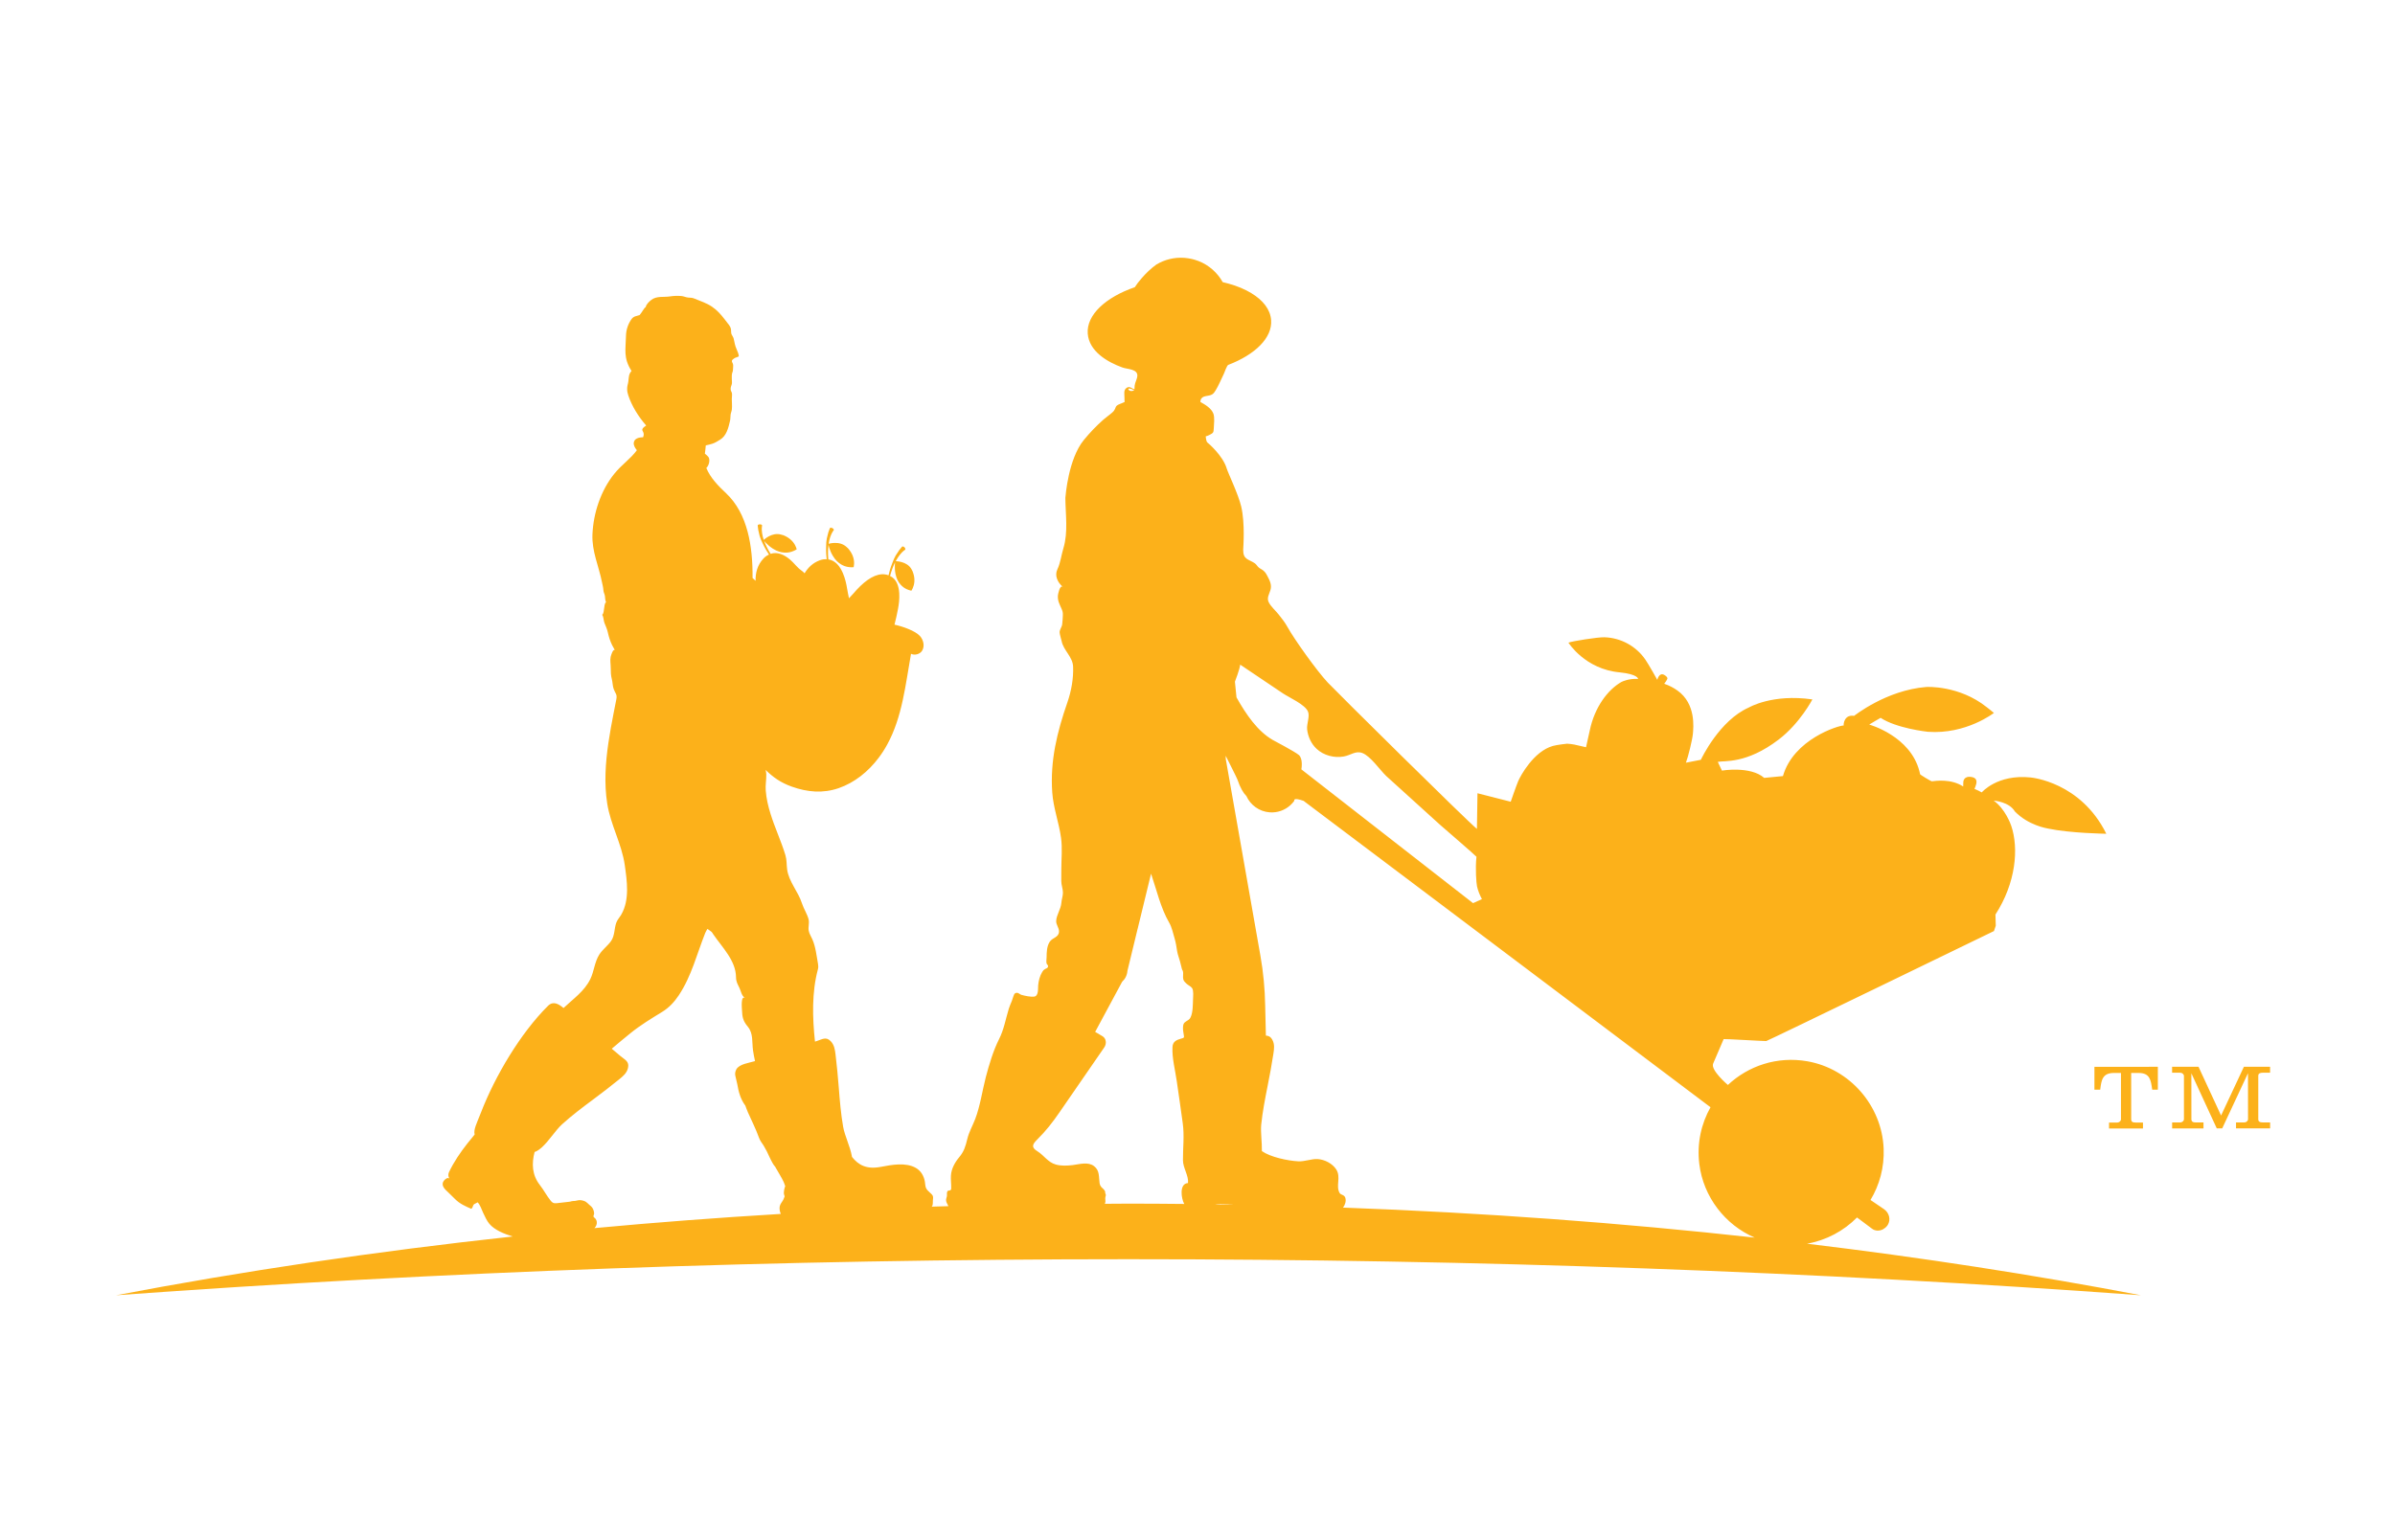 <?xml version="1.0" encoding="utf-8"?>
<!-- Generator: Adobe Illustrator 25.1.0, SVG Export Plug-In . SVG Version: 6.00 Build 0)  -->
<svg version="1.1" xmlns="http://www.w3.org/2000/svg" xmlns:xlink="http://www.w3.org/1999/xlink" x="0px" y="0px"
	 viewBox="0 0 610.29 392.6" style="enable-background:new 0 0 610.29 392.6;" xml:space="preserve">
<style type="text/css">
	.st0{fill:#00502F;}
	.st1{fill:#00512F;}
	.st2{opacity:0.09;}
	.st3{fill:#FFFFFF;}
	.st4{fill:#4F4D4E;}
	.st5{fill:#221F1F;}
	.st6{fill:#F47A34;}
	.st7{fill:url(#SVGID_1_);}
	.st8{fill:url(#SVGID_2_);}
	.st9{fill:#FCB11A;}
	.st10{fill:url(#SVGID_3_);}
	.st11{fill:url(#SVGID_4_);}
	.st12{fill:url(#SVGID_5_);}
	.st13{fill:url(#SVGID_6_);}
	.st14{fill:url(#SVGID_7_);}
	.st15{fill:url(#SVGID_8_);}
	.st16{fill:none;stroke:#929497;stroke-width:1.285;stroke-miterlimit:10;}
	.st17{fill:#F17A25;}
	.st18{fill:#FCB11B;}
	.st19{opacity:0.4;fill:#FFFFFF;}
	.st20{opacity:0.3;fill:#FFFFFF;}
	.st21{opacity:0.2;fill:#FFFFFF;}
	.st22{opacity:0.1;fill:#FFFFFF;}
	.st23{fill:none;stroke:#FFFFFF;stroke-width:3;stroke-miterlimit:10;}
</style>
<g id="Capa_2">
</g>
<g id="Capa_3">
</g>
<g id="Capa_1">
	<g>
		<path class="st9" d="M533.7,277.76l1.47,0c0.31-2.47,0.56-4.27,3.51-4.27l1.78,0l0,11.8c0,0.45-0.4,0.84-0.99,0.84l-2.05,0l0,1.52
			l8.65,0l0-1.52l-1.87,0c-0.74,0-1.13-0.18-1.13-0.82l-0.01-11.82l1.89,0c2.9,0,3.13,1.79,3.47,4.26l1.44,0l0-5.83l-16.16,0.01
			L533.7,277.76z"/>
		<path class="st9" d="M576.57,273.43l1.89,0l0-1.52l-6.67,0l-5.82,12.43l-5.75-12.43l-6.73,0l0,1.52l2.07,0
			c0.5,0,0.95,0.39,0.95,0.84l0,11c0,0.45-0.43,0.84-1.01,0.84l-2,0l0,1.52l7.99,0l0-1.52l-1.93,0c-0.72,0-1.15-0.18-1.15-0.82
			l-0.01-11.71l6.47,14.04l1.39,0l6.57-14.07l0.01,11.71c0,0.45-0.4,0.84-0.99,0.84l-2.07,0l0,1.52l8.69,0l0-1.52l-1.85,0
			c-0.74,0-1.17-0.18-1.17-0.82l0-11.05C575.44,273.63,575.9,273.43,576.57,273.43"/>
		<path class="st9" d="M473.2,310.33l1.57,1.17c0,0,2.26,1.7,2.27,1.7c0.18,0.14,0.37,0.24,0.57,0.32c0.06,0.02,0.12,0.04,0.19,0.05
			c0.14,0.05,0.28,0.08,0.42,0.09c0.07,0.01,0.14,0.01,0.21,0.01c0.19,0.01,0.37-0.01,0.56-0.05c0.05,0,0.1-0.01,0.15-0.02
			c0.23-0.06,0.45-0.14,0.67-0.25c0.05-0.02,0.1-0.05,0.14-0.09c0.17-0.09,0.32-0.21,0.47-0.33c0.05-0.05,0.1-0.09,0.15-0.14
			c0.18-0.17,0.35-0.36,0.48-0.58c0.82-1.36,0.34-3.1-0.98-4.01c-1.09-0.72-2.23-1.52-3.43-2.33c2.27-3.78,3.54-8.25,3.35-13.1
			c-0.44-10.94-8.63-20.35-19.42-22.25c-7.75-1.36-15.08,1.17-20.27,6.03c0,0-4.46-3.77-3.76-5.44c0.91-2.15,2.08-4.89,2.68-6.25
			c0.04-0.09,10.66,0.55,10.85,0.5c0.5-0.1,58.03-28.04,58.03-28.04l0.46-1.36l-0.08-2.85c5.22-8.08,5.97-16.85,4.03-22.6
			c-0.14-0.43-1.56-4.36-4.48-6.44c0.19,0.02,3.97,0.32,5.4,2.77c3.46,3.54,8.07,4.27,8.43,4.35c5.63,1.2,14.87,1.33,14.87,1.33
			c-6.54-13.2-19.06-14.32-19.29-14.35c-8.51-0.88-12.45,3.81-12.45,3.81c-1.08-0.6-1.85-0.89-1.85-0.89
			c0.04-0.07,0.36-0.9,0.43-1.2c0.22-0.91,0.03-1.62-1.14-1.83c-2.09-0.37-2.17,1.17-2.15,1.5c0,0.29,0,0.6-0.02,0.91
			c-3.16-2.06-7.13-1.41-7.96-1.32c-0.22,0.03-3.18-1.77-3.02-1.82c0-0.03-0.12-0.53-0.18-0.76c-2.31-8.97-12.71-11.87-12.79-11.88
			c0-0.04,2.91-1.72,2.91-1.72c4.01,2.66,11.72,3.53,12.06,3.56c9.74,0.71,16.81-4.81,16.81-4.81c-0.6-0.52-1.23-0.98-1.81-1.45
			c-7.03-5.63-15.3-5.18-15.46-5.16c-10.24,0.83-18.36,7.39-18.37,7.36c-2.51-0.4-2.73,2.15-2.63,2.45
			c-1.37,0-12.79,3.51-15.49,12.9l-4.78,0.46c-3.47-3.07-10.72-1.87-10.77-1.86l-1.05-2.22c1.61-0.38,7.23,0.63,15.5-5.68
			c5.44-4.15,8.6-10.24,8.6-10.24c-10.24-1.48-16.17,2.06-16.21,2.07c-7.46,3.28-12.06,13-12.21,13.32l-3.8,0.74
			c0.58-1.53,1.65-5.92,1.77-7.33c0.13-1.52,0.86-7.7-3.97-11.09c-0.93-0.66-2.02-1.25-3.33-1.7c0.07-0.08,0.88-1.14,0.81-1.43
			c-0.07-0.29-0.34-0.55-0.81-0.83c-1.32-0.72-1.75,1.22-1.77,1.26c0,0-2.14-3.86-3.06-5.19c-2.37-3.42-6.23-5.52-10.39-5.66
			c-1.73-0.06-8.3,1.01-9.19,1.37c0,0,4.21,6.78,13.1,7.58c4.62,0.47,4.66,1.66,4.66,1.66c-2.28-0.12-3.93,0.6-4.27,0.79
			c-0.02,0.01-0.02,0.01-0.04,0.02c-3.41,1.96-6.79,6.38-8.02,12.35l-0.95,4.26c-0.08-0.02-2.71-0.63-2.99-0.68
			c-0.63-0.1-1.25-0.21-1.84-0.22c0,0-2.51,0.26-3.61,0.57c-4.94,1.38-8.31,7.73-8.83,8.94c-0.49,1.15-1.92,5.28-1.92,5.28
			l-8.47-2.16c0,0-0.11,7.23-0.14,9.09c-2.61-2.11-35.85-35.01-38.01-37.31c-2.87-3.07-8.57-11.09-10.27-14.17
			c-0.62-1.13-1.43-2.16-2.23-3.16c-0.79-1-2-2.02-2.56-3.17c-0.52-1.06,0.14-2.04,0.45-3.06c0.41-1.32-0.17-2.44-0.78-3.6
			c-0.27-0.51-0.42-0.79-0.84-1.21c-0.43-0.44-0.86-0.56-1.32-0.92c-0.41-0.33-0.63-0.85-1.1-1.15c-1.62-1.05-2.93-0.89-2.9-3.45
			c0.01-0.51,0.52-6.65-0.51-11c-0.73-3.1-3.35-8.53-3.69-9.67c-0.99-3.33-4.79-6.54-4.91-6.61c-0.23-0.15-0.36-0.82-0.44-1.58
			c0.32-0.08,0.62-0.19,0.91-0.34c0.99-0.53,1.1-0.54,1.15-1.75c0.05-1.05,0.25-2.71-0.1-3.68c-0.51-1.39-2.08-2.31-3.32-3
			c0.02-0.17,0.02-0.33,0.07-0.49c0.39-1.29,1.96-0.86,2.9-1.42c0.43-0.25,0.66-0.62,0.91-1.03c0.82-1.34,1.42-2.85,2.12-4.27
			c0.16-0.32,0.74-2.1,1.11-2.24c6.84-2.62,11.26-6.9,10.92-11.42c-0.2-2.7-2.07-5.08-5.07-6.88c-1.63-0.99-3.59-1.81-5.81-2.42
			c-0.48-0.14-0.96-0.26-1.46-0.37c-1.35-2.42-3.52-4.35-6.16-5.38c-0.34-0.14-0.67-0.25-1.01-0.34c-0.16-0.05-0.32-0.09-0.48-0.13
			c-0.16-0.03-0.32-0.07-0.48-0.11c-0.48-0.1-0.96-0.16-1.41-0.21c-0.1-0.02-0.21-0.02-0.3-0.03c-2.56-0.17-5.01,0.48-7.06,1.71
			c-1.36,0.97-2.66,2.23-3.7,3.43c-0.77,0.87-1.39,1.7-1.8,2.35c-7.44,2.57-12.33,7.07-11.99,11.81c0.33,4.55,5.02,7.28,8.85,8.66
			c1.25,0.45,3.87,0.36,3.79,2.11c-0.04,0.84-0.6,1.68-0.69,2.54c-0.03,0.29-0.03,0.6-0.04,0.91c-0.75-0.2-1.23-0.98-2.09-0.31
			c-0.74,0.58-0.45,1.61-0.46,2.44c0,0.5,0,0.83,0.05,1.08c-0.19,0.09-0.38,0.17-0.54,0.25c-0.41,0.2-1.15,0.4-1.49,0.72
			c-0.31,0.3-0.28,0.57-0.47,0.89c-0.29,0.5-0.22,0.43-0.65,0.83c-0.71,0.64-1.53,1.18-2.25,1.81c-1.81,1.59-3.48,3.35-5.01,5.21
			c-3.95,4.84-4.64,14.15-4.7,14.74c0.03,4.14,0.74,8.78-0.49,12.81c-0.55,1.8-0.73,3.7-1.54,5.41c-0.77,1.62,0.05,3.33,1.39,4.49
			c-0.78-0.67-1.24,1.94-1.26,2.16c-0.1,1.37,0.4,2.19,0.91,3.36c0.28,0.64,0.38,0.99,0.35,1.68c-0.04,0.76-0.07,1.61-0.17,2.35
			c-0.1,0.71-0.69,1.36-0.65,2.05c0.04,0.62,0.38,1.59,0.51,2.21c0.48,2.4,2.81,3.97,2.92,6.47c0.13,3.02-0.46,6.29-1.45,9.14
			c-2.62,7.55-4.44,14.89-3.86,23c0.28,3.92,1.71,7.65,2.24,11.53c0.37,2.7,0.07,5.34,0.07,8.06c0,0.99-0.01,1.97-0.01,2.96
			c0,1.03,0.42,1.97,0.42,2.97c0,0.85-0.34,1.74-0.4,2.6c-0.12,1.6-1.25,3.03-1.32,4.6c-0.04,1,0.76,1.73,0.72,2.72
			c-0.06,1.5-1.63,1.48-2.36,2.58c-0.75,1.14-0.79,2.63-0.8,3.95c0,0.45-0.12,1.09-0.02,1.51c0.11,0.47,0.56,0.47,0.33,1.02
			c-0.13,0.31-0.46,0.31-0.68,0.46c-0.43,0.29-0.47,0.3-0.74,0.75c-0.63,1.04-0.92,2.23-1.04,3.42c-0.08,0.79,0.18,2.75-1.07,2.88
			c-0.86,0.09-2.23-0.18-3.18-0.45c-0.55-0.16-0.94-0.86-1.71-0.34c-0.26,0.18-0.58,1.5-0.73,1.84c-0.25,0.62-0.59,1.38-0.78,1.99
			c-0.81,2.64-1.25,5.37-2.52,7.85c-1.4,2.75-2.54,6.5-3.36,9.67c-0.89,3.44-1.43,7.35-2.7,10.65c-0.67,1.75-1.58,3.28-2.02,5.12
			c-0.44,1.84-0.83,3.15-2.06,4.61c-1.1,1.32-1.99,2.93-2.1,4.67c-0.07,1.02,0.09,2.03,0.07,3.05c0,0.29,0.05,0.52-0.21,0.68
			c-0.36,0.22-0.61-0.09-0.81,0.42c-0.14,0.37-0.01,0.73-0.08,1.12c-0.07,0.4-0.25,0.69-0.2,1.13c0.05,0.5,0.41,0.94,0.55,1.35
			c0.01,0.02,0,0.04,0.01,0.05c-1.41,0.04-2.83,0.07-4.24,0.12c0.08-0.07,0.15-0.15,0.19-0.28c0.14-0.39,0.11-0.85,0.12-1.26
			c0.01-0.38,0.14-0.83-0.02-1.2c-0.14-0.34-0.51-0.62-0.77-0.87c-0.38-0.37-0.79-0.69-0.98-1.2c-0.19-0.5-0.18-1.05-0.27-1.57
			c-0.26-1.44-0.98-2.73-2.27-3.48c-2.6-1.5-6.17-0.81-8.95-0.28c-3.62,0.69-5.7-0.44-7.37-2.56c-0.01-0.05,0-0.1-0.01-0.15
			c-0.43-2.44-1.83-5.25-2.22-7.48c-0.58-3.32-0.86-6.69-1.12-10.05c-0.22-2.8-0.48-5.6-0.82-8.39c-0.15-1.23-0.32-2.46-1.24-3.41
			c-1.2-1.23-2.15-0.47-3.64,0c-0.12,0.04-0.24,0.08-0.36,0.11c-0.65-6.09-0.84-12.55,0.75-18.45c0.12-0.43,0.1-0.93,0.02-1.37
			c-0.37-2.04-0.6-4.36-1.45-6.27c-0.32-0.73-0.77-1.39-0.92-2.19c-0.17-0.94,0.2-1.9-0.02-2.84c-0.31-1.32-1.27-2.76-1.71-4.14
			c-0.94-2.98-3.35-5.49-3.77-8.65c-0.17-1.27-0.06-2.37-0.44-3.63c-1.08-3.57-2.69-6.96-3.79-10.53c-0.6-1.93-1.07-3.92-1.22-5.94
			c-0.11-1.39,0.18-2.74,0.14-4.1c-0.01-0.36-0.07-0.74-0.17-1.14c1.88,1.84,3.8,3.24,6.7,4.27c3.93,1.4,7.89,1.76,11.91,0.38
			c4.08-1.41,7.54-4.23,10.16-7.69c0.82-1.08,1.56-2.23,2.21-3.42c3.86-7.05,4.67-15.33,6.07-23.14c0.91,0.45,2.23,0.14,2.81-0.76
			c0.74-1.15,0.37-2.78-0.55-3.79c-1.21-1.31-4.32-2.41-6.47-2.88c0.36-1.37,0.65-2.74,0.89-3.98c0.22-1.14,0.41-2.61,0.32-4.03
			c-0.06-0.93-0.23-1.83-0.6-2.6c-0.36-0.77-0.92-1.4-1.74-1.8c0.38-1.43,0.83-2.58,1.28-3.48c-0.04,0.34-0.1,0.98-0.05,1.76
			c0.02,0.34,0.06,0.72,0.14,1.11c0.01,0.05,0.02,0.09,0.03,0.14c0.23,1.17,0.69,2.01,1.24,2.63c0.21,0.24,0.45,0.47,0.74,0.7
			c0.53,0.4,1.2,0.72,2.05,0.9c0,0,0.67-0.91,0.77-2.35c0.01-0.21,0.01-0.42,0-0.65c-0.04-0.63-0.2-1.33-0.52-2.09
			c0,0-0.06-0.06-0.06-0.07c-0.04-0.09-0.09-0.18-0.13-0.27c-0.57-1.07-1.61-1.6-2.49-1.85c-0.73-0.21-1.36-0.24-1.56-0.24
			c0.33-0.62,0.66-1.13,0.97-1.53c0.4-0.52,0.76-0.87,1.01-1.08c0.13-0.11,0.23-0.18,0.3-0.23c0.04-0.02,0.06-0.04,0.13-0.1
			c0.04-0.05,0.06-0.1,0.05-0.17c-0.01-0.13-0.09-0.28-0.21-0.42c-0.15-0.15-0.33-0.25-0.47-0.24c-0.05,0-0.1,0.02-0.14,0.05
			c-0.02,0.01-0.02,0.03-0.07,0.07c-0.48,0.53-0.89,1.12-1.26,1.72c-0.13,0.2-0.25,0.38-0.33,0.51c-0.3,0.52-0.58,1.15-0.81,1.8
			c-0.57,1.4-0.87,2.63-1,3.21c-0.56-0.21-1.13-0.29-1.71-0.26c-2.37,0.14-4.88,2.11-7.27,4.93c-0.35,0.41-0.72,0.81-1.1,1.19
			c-0.19-0.97-0.38-1.83-0.48-2.48c-0.18-1.15-0.5-2.61-1.07-3.93c-0.37-0.86-0.84-1.67-1.45-2.3c-0.61-0.62-1.35-1.07-2.26-1.21
			c-0.13-1.47-0.09-2.68,0.04-3.67c0.07,0.33,0.24,0.96,0.55,1.68c0.14,0.32,0.3,0.66,0.51,1.01c0.02,0.04,0.05,0.09,0.08,0.13
			c0.61,1.04,1.34,1.7,2.08,2.14c0.28,0.17,0.58,0.31,0.93,0.44c0.65,0.22,1.38,0.34,2.25,0.27c0,0,0.43-1.37-0.29-3.06
			c-0.25-0.58-0.64-1.21-1.2-1.83c0,0-0.07-0.04-0.08-0.05c-0.07-0.07-0.14-0.14-0.22-0.21c-0.91-0.86-2.07-1.06-3-1.04
			c-0.77,0.01-1.37,0.16-1.57,0.22c0.1-0.69,0.25-1.26,0.4-1.72c0.2-0.61,0.43-1.04,0.6-1.32c0.09-0.14,0.16-0.24,0.21-0.31
			c0.02-0.03,0.05-0.06,0.1-0.13c0.02-0.05,0.02-0.11,0-0.17c-0.05-0.12-0.18-0.24-0.35-0.34c-0.2-0.1-0.4-0.14-0.53-0.09
			c-0.05,0.02-0.09,0.05-0.11,0.09c-0.01,0.02-0.01,0.04-0.04,0.09c-0.27,0.64-0.47,1.31-0.61,1.99c-0.06,0.23-0.11,0.43-0.14,0.58
			c-0.12,0.58-0.16,1.25-0.17,1.96c-0.06,1.48,0.07,2.72,0.14,3.31c-0.6-0.03-1.17,0.05-1.71,0.25c-1.82,0.66-3.04,1.87-3.92,3.33
			c-0.26-0.3-0.55-0.52-0.89-0.77c-1.08-0.79-1.83-1.9-2.86-2.76c-0.72-0.6-1.51-1.1-2.34-1.38c-0.83-0.28-1.69-0.34-2.57-0.05
			c-0.78-1.25-1.3-2.35-1.64-3.28c0.22,0.26,0.65,0.74,1.25,1.25c0.27,0.23,0.58,0.45,0.91,0.67c0.04,0.03,0.09,0.05,0.13,0.08
			c1.02,0.65,1.97,0.91,2.83,0.96c0.33,0.02,0.66,0.02,1.03-0.03c0.67-0.09,1.38-0.33,2.13-0.79c0,0-0.01-0.04-0.02-0.1
			c-0.08-0.35-0.44-1.5-1.63-2.49c-0.49-0.41-1.12-0.79-1.91-1.08c0,0-0.08,0-0.1,0c-0.1-0.03-0.19-0.06-0.29-0.09
			c-1.2-0.35-2.32,0-3.15,0.44c-0.67,0.36-1.14,0.77-1.29,0.91c-0.22-0.66-0.35-1.23-0.42-1.72c-0.1-0.64-0.1-1.12-0.07-1.44
			c0.01-0.16,0.03-0.29,0.05-0.37c0.01-0.04,0.02-0.07,0.03-0.16c-0.01-0.06-0.04-0.11-0.09-0.15c-0.1-0.08-0.27-0.13-0.46-0.14
			c-0.22,0-0.42,0.06-0.52,0.16c-0.03,0.04-0.05,0.08-0.05,0.13c0,0.02,0.01,0.04,0,0.1c0.05,0.69,0.18,1.38,0.36,2.05
			c0.05,0.23,0.1,0.43,0.14,0.58c0.16,0.57,0.43,1.19,0.74,1.82c0.62,1.34,1.3,2.39,1.63,2.88c-0.55,0.24-1.02,0.58-1.41,1
			c-1.56,1.68-2.05,3.65-2.01,5.69c-0.26-0.24-0.51-0.49-0.77-0.73c0.07-8.02-1.23-16.4-6.74-21.59c-1.95-1.83-4.01-3.91-5.04-6.44
			c0.66-0.6,0.98-1.97,0.61-2.68c-0.11-0.22-0.72-0.81-0.98-0.98c0.08-0.7,0.19-1.4,0.23-2.1c0.58-0.12,1.15-0.26,1.68-0.43
			c0.74-0.24,1.28-0.62,1.94-1.01c1.66-0.98,2.16-3.07,2.56-4.84c0.12-0.54,0.07-0.98,0.14-1.52c0.05-0.47,0.26-0.86,0.32-1.33
			c0.1-0.87-0.01-1.83-0.01-2.71c0-0.44,0.12-1.09,0.02-1.51c-0.1-0.42-0.31-0.51-0.32-1.03c-0.01-0.56,0.23-0.82,0.32-1.35
			c0.06-0.36-0.02-0.82-0.02-1.2c0-0.49-0.03-0.96,0.07-1.43c0.07-0.3,0.24-0.56,0.23-0.97c-0.01-0.41,0.11-0.97,0.01-1.36
			c-0.09-0.36-0.38-0.6-0.26-0.97c0.07-0.2,0.57-0.53,0.73-0.63c0.11-0.07,0.92-0.3,0.97-0.39c0.15-0.3-0.4-1.55-0.55-1.89
			c-0.43-0.94-0.49-1.71-0.73-2.68c-0.1-0.4-0.49-0.87-0.58-1.2c-0.12-0.48-0.02-0.93-0.16-1.41c-0.16-0.56-0.62-1.06-0.96-1.51
			c-0.2-0.27-0.41-0.54-0.61-0.79c-0.95-1.22-1.88-2.3-3.23-3.21c-1.38-0.93-2.93-1.41-4.46-2.05c-0.64-0.26-0.92-0.2-1.59-0.26
			c-0.64-0.06-1.15-0.36-1.78-0.4c-0.97-0.07-1.93-0.04-2.88,0.11c-1.57,0.24-3.38-0.17-4.72,0.88c-0.55,0.43-1.33,1.13-1.44,1.87
			c-0.24-0.1-1.08,1.51-1.55,2c-0.79,0.27-1.49,0.26-2.04,1c-0.88,1.2-1.4,2.76-1.43,4.22c-0.07,3.62-0.73,5.67,1.41,9.03
			c-0.73,0.8-0.68,1.54-0.8,2.59c-0.08,0.72-0.34,1.26-0.32,2c0.01,0.62,0.11,1.09,0.31,1.68c0.85,2.57,2.53,5.35,4.54,7.63
			c-0.21,0.14-0.42,0.28-0.61,0.45c-0.95,0.87,0.2,0.96-0.05,2.13c-0.03,0.15-0.09,0.27-0.13,0.42c-1.2,0.02-2.22,0.34-2.37,1.39
			c-0.09,0.6,0.3,1.33,0.79,1.91c-1.61,2.21-3.89,3.68-5.78,6.04c-3.43,4.27-5.31,10-5.54,15.42c-0.18,4.31,1.62,8.09,2.42,12.14
			c0.14,0.7,0.33,1.34,0.37,2.07c0.04,0.62,0.3,0.92,0.39,1.48c0.11,0.72,0.01,0.98,0.29,1.59c-0.43,0.29-0.39,1.16-0.5,1.6
			c-0.1,0.39-0.07,1.36-0.5,1.6c0.39,0.54,0.33,1.37,0.58,2.06c0.33,0.89,0.69,1.56,0.89,2.51c0.23,1.08,0.6,2.2,1.08,3.19
			c0.2,0.41,0.46,0.78,0.65,1.19c-0.4,0.03-0.49,0.34-0.65,0.66c-0.08,0.16-0.34,0.9-0.38,1.11c-0.19,0.82,0.02,1.97,0.02,2.82
			c0,1.05,0.02,1.88,0.28,2.88c0.21,0.79,0.19,1.7,0.46,2.47c0.4,1.17,0.95,1.35,0.69,2.64c-0.24,1.19-0.47,2.37-0.7,3.56
			c-0.49,2.52-0.96,5.04-1.33,7.58c-0.74,5.1-1.1,10.32-0.3,15.43c0.84,5.42,3.7,10.28,4.47,15.69c0.58,4.06,1.28,8.84-0.86,12.59
			c-0.45,0.78-1.02,1.34-1.3,2.12c-0.55,1.54-0.36,3.31-1.34,4.69c-0.88,1.23-2.14,2.11-2.97,3.4c-1.24,1.93-1.32,4.24-2.3,6.27
			c-1.52,3.13-4.39,5.06-6.83,7.38c-1.27-1.07-2.66-1.85-3.96-0.55c-7.05,7-13.5,17.94-17.08,27.19c-1.12,2.89-1.94,4.34-1.61,5.61
			c-0.63,0.76-1.26,1.53-1.87,2.3c-1.76,2.23-3.45,4.71-4.67,7.29c-0.25,0.53-0.21,1.15,0.11,1.64c-0.44-0.43-1.16,0.21-1.43,0.57
			c-0.33,0.43-0.38,0.94-0.16,1.44c0.29,0.63,0.91,1.14,1.4,1.61c0.54,0.54,1.1,1.07,1.64,1.61c1.15,1.17,2.68,1.86,4.12,2.47
			c0.44-0.3,0.36-0.83,0.65-1.1c0.25-0.23,0.65-0.31,0.94-0.56c0.66,0.55,1.06,1.94,1.44,2.7c0.48,0.97,0.88,1.96,1.58,2.79
			c1.31,1.56,3.72,2.56,5.95,3.23c-34.98,3.8-68.78,8.82-101.08,14.98c82.19-5.99,168.69-9.19,257.99-9.19
			c89.3,0,175.81,3.2,257.99,9.19c-27.35-5.22-55.79-9.61-85.08-13.14C465.39,316.14,469.81,313.76,473.2,310.33 M228.8,146.37
			C228.8,146.37,228.8,146.36,228.8,146.37c0-0.02,0-0.03,0.01-0.05C228.81,146.34,228.8,146.35,228.8,146.37 M229.05,147.42
			L229.05,147.42l0.27-2.09l-0.13-0.22v0l0.13,0.22L229.05,147.42z M229.19,144.97L229.19,144.97
			C229.19,144.97,229.19,144.97,229.19,144.97C229.19,144.97,229.19,144.97,229.19,144.97 M229.33,145.23l0.09-0.66c0,0,0,0,0,0
			L229.33,145.23L229.33,145.23z M229.38,145.42L229.38,145.42l0.71,1.21L229.38,145.42z M229.45,144.37L229.45,144.37
			C229.45,144.37,229.45,144.37,229.45,144.37L229.45,144.37z M229.99,148.99c-0.01-0.09-0.02-0.19-0.03-0.28
			C229.97,148.8,229.98,148.89,229.99,148.99C229.99,148.99,229.99,148.99,229.99,148.99 M230.01,146.39l0.21,0.36l0-0.01
			c0,0,0,0.01,0,0.01L230.01,146.39z M230.23,149.25l0.22-1.98l-0.2-0.35l0.2,0.35L230.23,149.25z M231.18,148.54
			c0-0.01,0-0.01,0-0.02l-0.68-1.16l-0.22,1.95c0,0,0,0,0,0l0.22-1.95l0.68,1.17L231.18,148.54z M230.6,145.93L230.6,145.93
			l-0.14,1.24h0L230.6,145.93z M230.65,146.1l-0.13,1.16l0,0L230.65,146.1z M231.25,148.52l0.03,0.06L231.25,148.52z M231.38,148.87
			l-0.15-0.26c0,0,0,0,0,0L231.38,148.87z M231.38,150.22L231.38,150.22l0.11-1.18L231.38,150.22z M231.36,146.77
			c0.05,0.1,0.11,0.2,0.16,0.31C231.47,146.97,231.41,146.87,231.36,146.77L231.36,146.77z M231.26,146.71L231.26,146.71
			c0.02,0.03,0.03,0.06,0.05,0.09C231.29,146.77,231.27,146.74,231.26,146.71 M231.3,146.65c-0.02-0.04-0.04-0.07-0.05-0.11
			C231.26,146.58,231.28,146.62,231.3,146.65L231.3,146.65z M231.23,146.65L231.23,146.65
			C231.23,146.65,231.23,146.65,231.23,146.65C231.23,146.65,231.23,146.65,231.23,146.65 M231.22,148.34
			c-0.01,0.03-0.01,0.06-0.02,0.09v0C231.2,148.4,231.21,148.37,231.22,148.34 M231.24,150.13c0,0-0.01,0-0.01-0.01
			c-0.01-0.05-0.02-0.1-0.03-0.15C231.21,150.03,231.23,150.08,231.24,150.13 M230.26,145.13c0.2,0.24,0.39,0.5,0.59,0.78
			C230.65,145.63,230.46,145.37,230.26,145.13L230.26,145.13z M230.2,145.07C230.2,145.07,230.2,145.07,230.2,145.07
			c-0.01-0.01-0.02-0.02-0.03-0.03C230.18,145.04,230.19,145.05,230.2,145.07 M229.05,143.91c0.32,0.27,0.7,0.62,1.08,1.06
			C229.74,144.54,229.36,144.18,229.05,143.91C229.05,143.92,229.05,143.92,229.05,143.91 M228.79,144.4l0.37,0.64
			c0,0.01-0.01,0.02-0.01,0.03c0-0.01,0.01-0.02,0.01-0.03L228.79,144.4z M230.44,140.27c0,0,0.01-0.01,0.01-0.01
			c-0.01,0-0.02,0-0.04-0.01c0.02,0,0.03,0,0.05,0C230.46,140.26,230.45,140.27,230.44,140.27 M230.22,139.48
			c0.07,0.04,0.15,0.1,0.22,0.17C230.37,139.57,230.29,139.52,230.22,139.48C230.22,139.48,230.22,139.48,230.22,139.48
			 M229.83,139.58c0,0.01,0,0.02,0,0.02L229.83,139.58L229.83,139.58z M228.11,143.22c0.01-0.04,0.01-0.07,0.01-0.07
			S228.12,143.18,228.11,143.22l0,0.01C228.11,143.23,228.11,143.23,228.11,143.22 M212.7,140.26L212.7,140.26l0,0.04
			C212.7,140.29,212.7,140.27,212.7,140.26 M212.81,141.61c0-0.02-0.01-0.04-0.01-0.05C212.8,141.58,212.81,141.6,212.81,141.61
			L212.81,141.61z M213.4,142.54l-0.45-2.06h0L213.4,142.54L213.4,142.54z M214.3,141.58c0-0.02,0-0.05,0-0.07
			C214.3,141.53,214.3,141.55,214.3,141.58L214.3,141.58z M214.37,140.49L214.37,140.49l-0.04,0L214.37,140.49z M214.37,141.64
			L214.37,141.64l0.29,0.26l-0.29-1.21c0,0,0,0,0-0.01l0.29,1.22L214.37,141.64z M214.84,143.76c-0.04-0.08-0.08-0.17-0.12-0.26
			c0.04,0.09,0.09,0.18,0.14,0.27C214.85,143.77,214.84,143.76,214.84,143.76 M216.4,144.49c-0.04-0.05-0.07-0.11-0.1-0.16
			c0.03,0.06,0.08,0.11,0.12,0.17C216.41,144.49,216.41,144.49,216.4,144.49 M216.5,144.51l-0.31-1.19l-0.31-0.27l0.31,0.27
			L216.5,144.51L216.5,144.51 M215.87,142.96L215.87,142.96l0.25,0.22L215.87,142.96z M216.58,144.54l-0.3-1.15v0L216.58,144.54z
			 M217.48,144.65c0-0.01,0.01-0.02,0.01-0.04C217.49,144.63,217.48,144.64,217.48,144.65h-0.02H217.48z M217.41,144.3
			C217.41,144.3,217.41,144.3,217.41,144.3l-1.04-0.91L217.41,144.3z M215.82,141.91l0.34,1.31l0,0L215.82,141.91v0.02
			C215.82,141.92,215.82,141.92,215.82,141.91 M215.81,143.01c0-0.01,0-0.02-0.01-0.03l-0.98-0.86l0.98,0.86
			C215.81,142.99,215.81,143,215.81,143.01 M215.8,142.89c0-0.03-0.01-0.05-0.01-0.08C215.79,142.84,215.79,142.86,215.8,142.89
			l-1.05-0.92l-0.25-1.06l0.25,1.06L215.8,142.89z M215.27,141.24c0.03,0.02,0.05,0.05,0.08,0.08
			C215.33,141.29,215.3,141.26,215.27,141.24L215.27,141.24z M215.22,141.19L215.22,141.19c0,0-0.01-0.01-0.01-0.01
			C215.21,141.18,215.22,141.19,215.22,141.19 M213.78,140.03L213.78,140.03c0.01,0.01,0.03,0.02,0.04,0.02
			C213.81,140.04,213.79,140.03,213.78,140.03 M213.49,142.65l-0.46-2.1L213.49,142.65z M212.76,140.23l0.17,0.15L212.76,140.23z
			 M212.76,140.31l0.1,0.09L212.76,140.31z M212.75,139.53L212.75,139.53L212.75,139.53L212.75,139.53z M212.7,140.18
			c0-0.01,0-0.02,0-0.03L212.7,140.18l-0.13-0.12L212.7,140.18z M212.31,135.36C212.31,135.35,212.31,135.35,212.31,135.36
			c0-0.01-0.01-0.01-0.02-0.01c0.01,0,0.02,0,0.03,0C212.31,135.35,212.31,135.35,212.31,135.36 M211.48,134.88
			c0,0.01,0,0.02,0.01,0.02L211.48,134.88C211.48,134.88,211.48,134.88,211.48,134.88 M196.43,137.7L196.43,137.7L196.43,137.7
			L196.43,137.7z M196.72,138.37L196.72,138.37c0.01,0.01,0.01,0.02,0.02,0.04C196.74,138.39,196.73,138.38,196.72,138.37
			 M196.8,138.39L196.8,138.39l0.13,0.03L196.8,138.39z M197.44,139.53c-0.01-0.02-0.02-0.03-0.03-0.05
			C197.42,139.5,197.43,139.51,197.44,139.53C197.44,139.53,197.44,139.53,197.44,139.53 M198.39,140.08l-1.34-1.63L198.39,140.08z
			 M198.52,140.14l-1.36-1.66h0L198.52,140.14z M198.29,137.84l0.03-0.02L198.29,137.84z M198.75,138.82
			c-0.01-0.02-0.02-0.04-0.03-0.06C198.72,138.78,198.74,138.8,198.75,138.82z M198.84,138.84l0.38,0.1l-0.81-0.95c0,0,0,0,0,0
			l0.81,0.96L198.84,138.84L198.84,138.84z M200.22,140.51c-0.08-0.06-0.15-0.12-0.22-0.17c0.07,0.06,0.16,0.12,0.24,0.18
			C200.23,140.52,200.22,140.51,200.22,140.51 M200.73,139.38l-1.26-0.32L200.73,139.38c0.01,0.01,0.01,0.02,0.02,0.02
			C200.75,139.4,200.74,139.39,200.73,139.38 M200.78,139.33l0.32,0.08L200.78,139.33z M200.83,139.4l0.4,0.1L200.83,139.4
			 M201.95,140.45c-0.06-0.03-0.11-0.06-0.16-0.1c0.05,0.03,0.12,0.06,0.18,0.09C201.96,140.45,201.95,140.45,201.95,140.45
			 M202.05,140.42l-0.81-0.91L202.05,140.42L202.05,140.42 M202.12,140.41l-0.79-0.89l0,0L202.12,140.41z M202.97,140.06
			c0,0.02,0,0.03,0.01,0.04c0,0-0.01,0-0.02,0.01c0,0,0.01,0,0.02-0.01C202.98,140.1,202.97,140.08,202.97,140.06 M202.76,139.83
			l-1.35-0.34L202.76,139.83L202.76,139.83z M201.16,139.42L201.16,139.42l-0.9-1l0,0.01c0-0.01,0-0.01-0.01-0.02L201.16,139.42z
			 M199.46,138.07c0.04,0.01,0.07,0.02,0.11,0.03C199.53,138.09,199.49,138.08,199.46,138.07L199.46,138.07z M199.39,138.05
			L199.39,138.05c-0.01,0-0.01,0-0.02,0C199.38,138.05,199.39,138.05,199.39,138.05 M199.32,138.96l1.35,0.34
			c-0.02-0.02-0.03-0.04-0.05-0.07c0.02,0.02,0.03,0.05,0.05,0.07L199.32,138.96l-0.71-0.83L199.32,138.96z M197.58,137.67
			L197.58,137.67c0.02,0,0.03,0,0.05,0C197.61,137.67,197.59,137.67,197.58,137.67 M196.77,138.32L196.77,138.32l0.22,0.06
			L196.77,138.32z M196.69,138.3c0-0.01-0.01-0.02-0.01-0.03C196.68,138.28,196.68,138.29,196.69,138.3l-0.17-0.04L196.69,138.3z
			 M193.19,134.14C193.19,134.14,193.19,134.14,193.19,134.14c0.01,0,0.01,0.01,0.02,0.01L193.19,134.14z M194.12,134.19
			c0.01-0.01,0.02-0.01,0.02-0.02c0,0,0,0.01,0,0.02c0,0,0-0.01,0-0.01C194.14,134.18,194.13,134.18,194.12,134.19 M194.64,137.83
			c-0.01-0.01-0.02-0.02-0.02-0.03C194.62,137.81,194.63,137.82,194.64,137.83c0.01,0.03,0.02,0.06,0.03,0.09
			C194.66,137.89,194.65,137.86,194.64,137.83 M316.02,169.41c3.63,2.44,7.25,4.88,10.88,7.32c1.59,1.07,5.6,2.81,6.39,4.62
			c0.54,1.24-0.36,3.16-0.21,4.55c0.21,1.87,1.04,3.69,2.42,4.98c1.81,1.68,4.46,2.37,6.88,1.95c1.85-0.32,3.04-1.55,4.79-0.88
			c2.06,0.79,4.41,4.25,6.03,5.82c0,0,13.79,12.51,13.8,12.51c0,0,9.24,7.99,9.23,8.1c-0.33,3.02-0.03,6.78,0.14,7.54
			c0.24,1.08,0.68,2.18,1.25,3.27l-2.26,1.02c-0.56-0.43-43.75-34.1-43.75-34.1c0.07-0.27,0.43-2.81-0.67-3.69
			c-1.14-0.92-6.09-3.51-6.64-3.82c-3.81-2.2-6.72-6.39-9.22-10.84c-0.12-1.19-0.28-2.81-0.4-4.01
			C314.69,173.74,315.94,170.51,316.02,169.41 M315.29,198.63c0.77,2.27,1.58,3.56,2.31,4.27c1.03,2.29,3.26,3.96,5.94,4.16
			c2.01,0.15,3.88-0.56,5.27-1.82c0.37-0.33,0.69-0.7,0.98-1.09c0.01-0.07,0.02-0.15,0.02-0.22c0.01-0.13,0.11-0.2,0.28-0.23
			c0.63-0.11,2.1,0.43,2.1,0.44l0.8,0.61l102.88,77.48c-2.34,4.17-3.51,9.13-2.85,14.5c1.03,8.32,6.54,15.48,14.11,18.73
			c-33.93-3.75-68.98-6.34-104.91-7.65c0.54-0.68,0.83-1.66,0.61-2.42c-0.01-0.03-0.02-0.06-0.03-0.1
			c-0.28-0.82-1.12-0.65-1.44-1.21c-1.05-1.82,0.42-4.02-0.87-6.01c-0.98-1.51-2.95-2.51-4.72-2.63c-1.56-0.1-3.29,0.67-4.98,0.57
			c-2.66-0.14-7.04-1.06-9.24-2.6c0.05-2.24-0.36-4.8-0.17-6.74c0.34-3.31,0.98-6.59,1.63-9.86c0.55-2.72,1.04-5.45,1.47-8.19
			c0.19-1.21,0.36-2.43-0.26-3.57c-0.45-0.83-1-1.05-1.65-1.08c-0.04-2.53-0.14-5.07-0.18-7.6c-0.07-4.29-0.47-8.56-1.22-12.79
			l-8.82-50.08l0-0.04l-0.02-0.81C312.42,192.83,315.16,198.24,315.29,198.63 M314.37,307.07c-1.58-0.03-3.17-0.06-4.75-0.08
			c0.48-0.07,0.98-0.12,1.49-0.1C312.2,306.91,313.28,306.99,314.37,307.07 M289.04,99.5c-0.26,0.1-0.53,0.18-0.81,0.18
			C287.21,99.52,287.12,98.43,289.04,99.5 M226.48,146.75l0.01,0.01c0.08,0.03,0.17,0.07,0.25,0.1l0,0v0
			C226.66,146.83,226.57,146.8,226.48,146.75C226.48,146.76,226.48,146.76,226.48,146.75 M224.06,146.63
			c-2.14,0.42-4.4,2.26-6.56,4.82C219.66,148.89,221.92,147.05,224.06,146.63 M211.08,138.79c0,0.01,0,0.02,0.01,0.04
			c0,0.03-0.01,0.06-0.01,0.09c0-0.03,0.01-0.07,0.01-0.1C211.09,138.81,211.09,138.8,211.08,138.79 M210.99,142.04L210.99,142.04
			c0-0.02,0-0.04,0-0.06C210.98,142,210.98,142.02,210.99,142.04 M210.75,142.64c0.09,0,0.18,0.01,0.28,0.03h0c0-0.02,0-0.03,0-0.05
			c0,0.02,0,0.04,0,0.05c-0.1-0.01-0.2-0.02-0.29-0.03v-0.01L210.75,142.64z M208.98,142.94L208.98,142.94
			c-0.48,0.17-0.93,0.43-1.36,0.76C208.06,143.37,208.51,143.11,208.98,142.94 M207.41,143.91c-0.35,0.29-0.69,0.6-1.01,0.99
			C206.72,144.51,207.06,144.2,207.41,143.91 M205.99,145.49c-0.24,0.33-0.49,0.65-0.71,1.03
			C205.5,146.13,205.75,145.82,205.99,145.49 M196.07,141.38c0.08-0.04,0.17-0.07,0.26-0.1l0,0c-0.01-0.02-0.02-0.04-0.03-0.05
			c0.01,0.02,0.02,0.03,0.03,0.05c-0.09,0.03-0.18,0.07-0.27,0.11c0,0,0,0,0,0L196.07,141.38z M196.01,140.74L196.01,140.74
			c-0.01-0.02-0.02-0.04-0.03-0.06C195.99,140.7,196,140.72,196.01,140.74 M194.63,142.45L194.63,142.45
			c-0.69,0.74-1.14,1.73-1.41,2.92C193.49,144.18,193.95,143.19,194.63,142.45 M193.11,146.2c-0.1,0.71-0.16,1.46-0.15,2.27
			C192.95,147.66,193.01,146.9,193.11,146.2 M151.77,310.68c-0.13-0.19-0.49-0.39-0.54-0.6c-0.04-0.18,0.14-0.48,0.16-0.67
			c0.02-0.26-0.03-0.52-0.1-0.77c-0.13-0.45-0.38-0.94-0.76-1.23c-0.57-0.43-0.96-1.03-1.68-1.29c-0.36-0.13-0.7-0.2-1.08-0.21
			c-0.47-0.01-0.8,0.15-1.25,0.2c-0.3,0.04-0.53-0.01-0.83,0.07c-0.21,0.05-0.39,0.13-0.62,0.14c-1.08,0.1-2.15,0.25-3.23,0.37
			c-0.37,0.04-0.7,0.03-1.03-0.17c-0.22-0.14-0.38-0.34-0.54-0.54c-0.99-1.22-1.7-2.65-2.68-3.89c-2.06-2.62-2.12-5.54-1.37-8.45
			c0.18-0.08,0.38-0.14,0.55-0.23c0.45-0.25,0.89-0.58,1.32-0.97c1.83-1.66,3.47-4.35,5.14-5.87c2.5-2.26,5.2-4.3,7.91-6.31
			c2.25-1.67,4.48-3.39,6.66-5.16c0.96-0.78,1.92-1.58,2.22-2.86c0.4-1.68-0.74-2.07-1.94-3.08c-0.73-0.62-1.46-1.23-2.19-1.85
			c1.57-1.34,3.15-2.65,4.72-3.92c2.57-2.09,5.33-3.75,8.1-5.45c1.77-1.08,3.13-2.55,4.28-4.28c3.23-4.87,4.59-10.51,6.71-15.84
			c0.14-0.37,0.37-0.7,0.56-1.05c0.36,0.25,0.73,0.48,1.06,0.76c0.17,0.14,0.27,0.37,0.4,0.57c2.3,3.37,5.78,6.72,5.83,10.96
			c0.01,1.17,0.4,1.76,0.88,2.77c0.42,0.88,0.52,1.99,1.43,2.54c-1.14-0.69-0.81,2.57-0.8,2.93c0.08,2.01,0.27,2.92,1.53,4.44
			c1.39,1.68,1,3.91,1.29,5.97c0.13,0.92,0.31,1.84,0.51,2.75c-0.05,0.02-0.1,0.03-0.15,0.05c-1.24,0.39-3.85,0.68-4.6,2.05
			c-0.08,0.12-0.12,0.26-0.17,0.4c0,0.01-0.01,0.02-0.02,0.04v0.01c-0.12,0.35-0.17,0.73-0.07,1.21c0.16,0.71,0.33,1.44,0.5,2.16
			c0.3,1.87,0.84,3.79,1.95,5.3c0.03,0.04,0.06,0.08,0.09,0.12c0.21,0.56,0.4,1.12,0.64,1.67c0.96,2.17,2.04,4.28,2.84,6.51
			c0.27,0.75,0.73,1.35,1.16,1.98c0.27,0.5,0.55,0.99,0.83,1.49c0.51,1.05,0.96,2.12,1.55,3.13c0.17,0.3,0.38,0.57,0.6,0.83
			c0.04,0.07,0.08,0.15,0.12,0.22c0.65,1.2,1.44,2.37,2.02,3.61c0.17,0.37,0.28,0.75,0.41,1.13c-0.04,0.09-0.08,0.18-0.11,0.27
			c-0.12,0.4-0.2,0.81-0.23,1.22c-0.03,0.42,0.06,0.76,0.19,1.08c-0.12,0.29-0.2,0.6-0.35,0.88c-0.31,0.58-0.8,1.07-0.91,1.73
			c-0.11,0.61,0.04,1.26,0.28,1.87c-16.04,0.96-31.89,2.16-47.51,3.62c0.03-0.03,0.06-0.04,0.09-0.07c0.38-0.42,0.61-0.97,0.53-1.55
			C152.04,311.17,151.93,310.91,151.77,310.68 M281.5,306.84c0.03-0.06,0.08-0.11,0.11-0.17c0.19-0.53-0.07-1.1,0.08-1.63
			c0.07-0.26,0.13-0.33,0.08-0.6c-0.02-0.08-0.11-0.2-0.14-0.31c-0.03-0.12,0.02-0.25-0.02-0.39c-0.13-0.49-0.66-0.81-0.98-1.18
			c-0.24-0.29-0.37-0.57-0.43-0.95c-0.24-1.6,0.07-3.21-1.39-4.35c-1.52-1.2-3.7-0.51-5.44-0.29c-1.41,0.17-2.95,0.25-4.33-0.14
			c-2.06-0.59-2.95-2.31-4.72-3.4c-1.59-0.98-1.25-1.74-0.05-2.94c2.25-2.22,3.91-4.35,5.74-7.01c3.79-5.49,7.58-10.99,11.37-16.49
			c0.68-0.99,0.49-2.3-0.42-2.85l-1.89-1.12l6.87-12.77c0.76-0.7,1.27-1.67,1.35-2.78l2.58-10.65l0.02-0.05l3.42-14.08
			c1.41,4.12,2.44,8.74,4.62,12.49c0.69,1.19,0.99,2.71,1.38,4.01c0.32,1.08,0.48,2.16,0.65,3.27c0.14,0.9,0.53,1.79,0.72,2.57
			c0.17,0.69,0.31,1.23,0.49,1.94c0.09,0.35,0.24,0.35,0.3,0.82c0.06,0.43-0.03,0.89-0.01,1.32c0.04,0.85,0.27,1.01,0.84,1.58
			c0.39,0.4,1.19,0.75,1.47,1.18c0.43,0.64,0.25,2.19,0.23,2.93c-0.05,1.33-0.02,3.26-0.61,4.49c-0.17,0.34-0.26,0.47-0.58,0.69
			c-0.85,0.57-1.29,0.62-1.36,1.83c-0.03,0.66,0.07,1.24,0.18,1.87c0.15,0.85,0.15,0.84-0.7,1.07c-1.16,0.32-2.09,0.76-2.16,2.12
			c-0.15,2.8,0.7,5.94,1.09,8.71c0.5,3.59,1.06,7.17,1.53,10.76c0.43,3.18,0.03,6.2,0.05,9.4c0.01,2,1.47,3.85,1.29,5.81
			c-2.31,0.13-1.73,3.99-0.96,5.33c-4.72-0.05-9.45-0.08-14.19-0.08C285.55,306.81,283.53,306.83,281.5,306.84"/>
	</g>
</g>
</svg>
